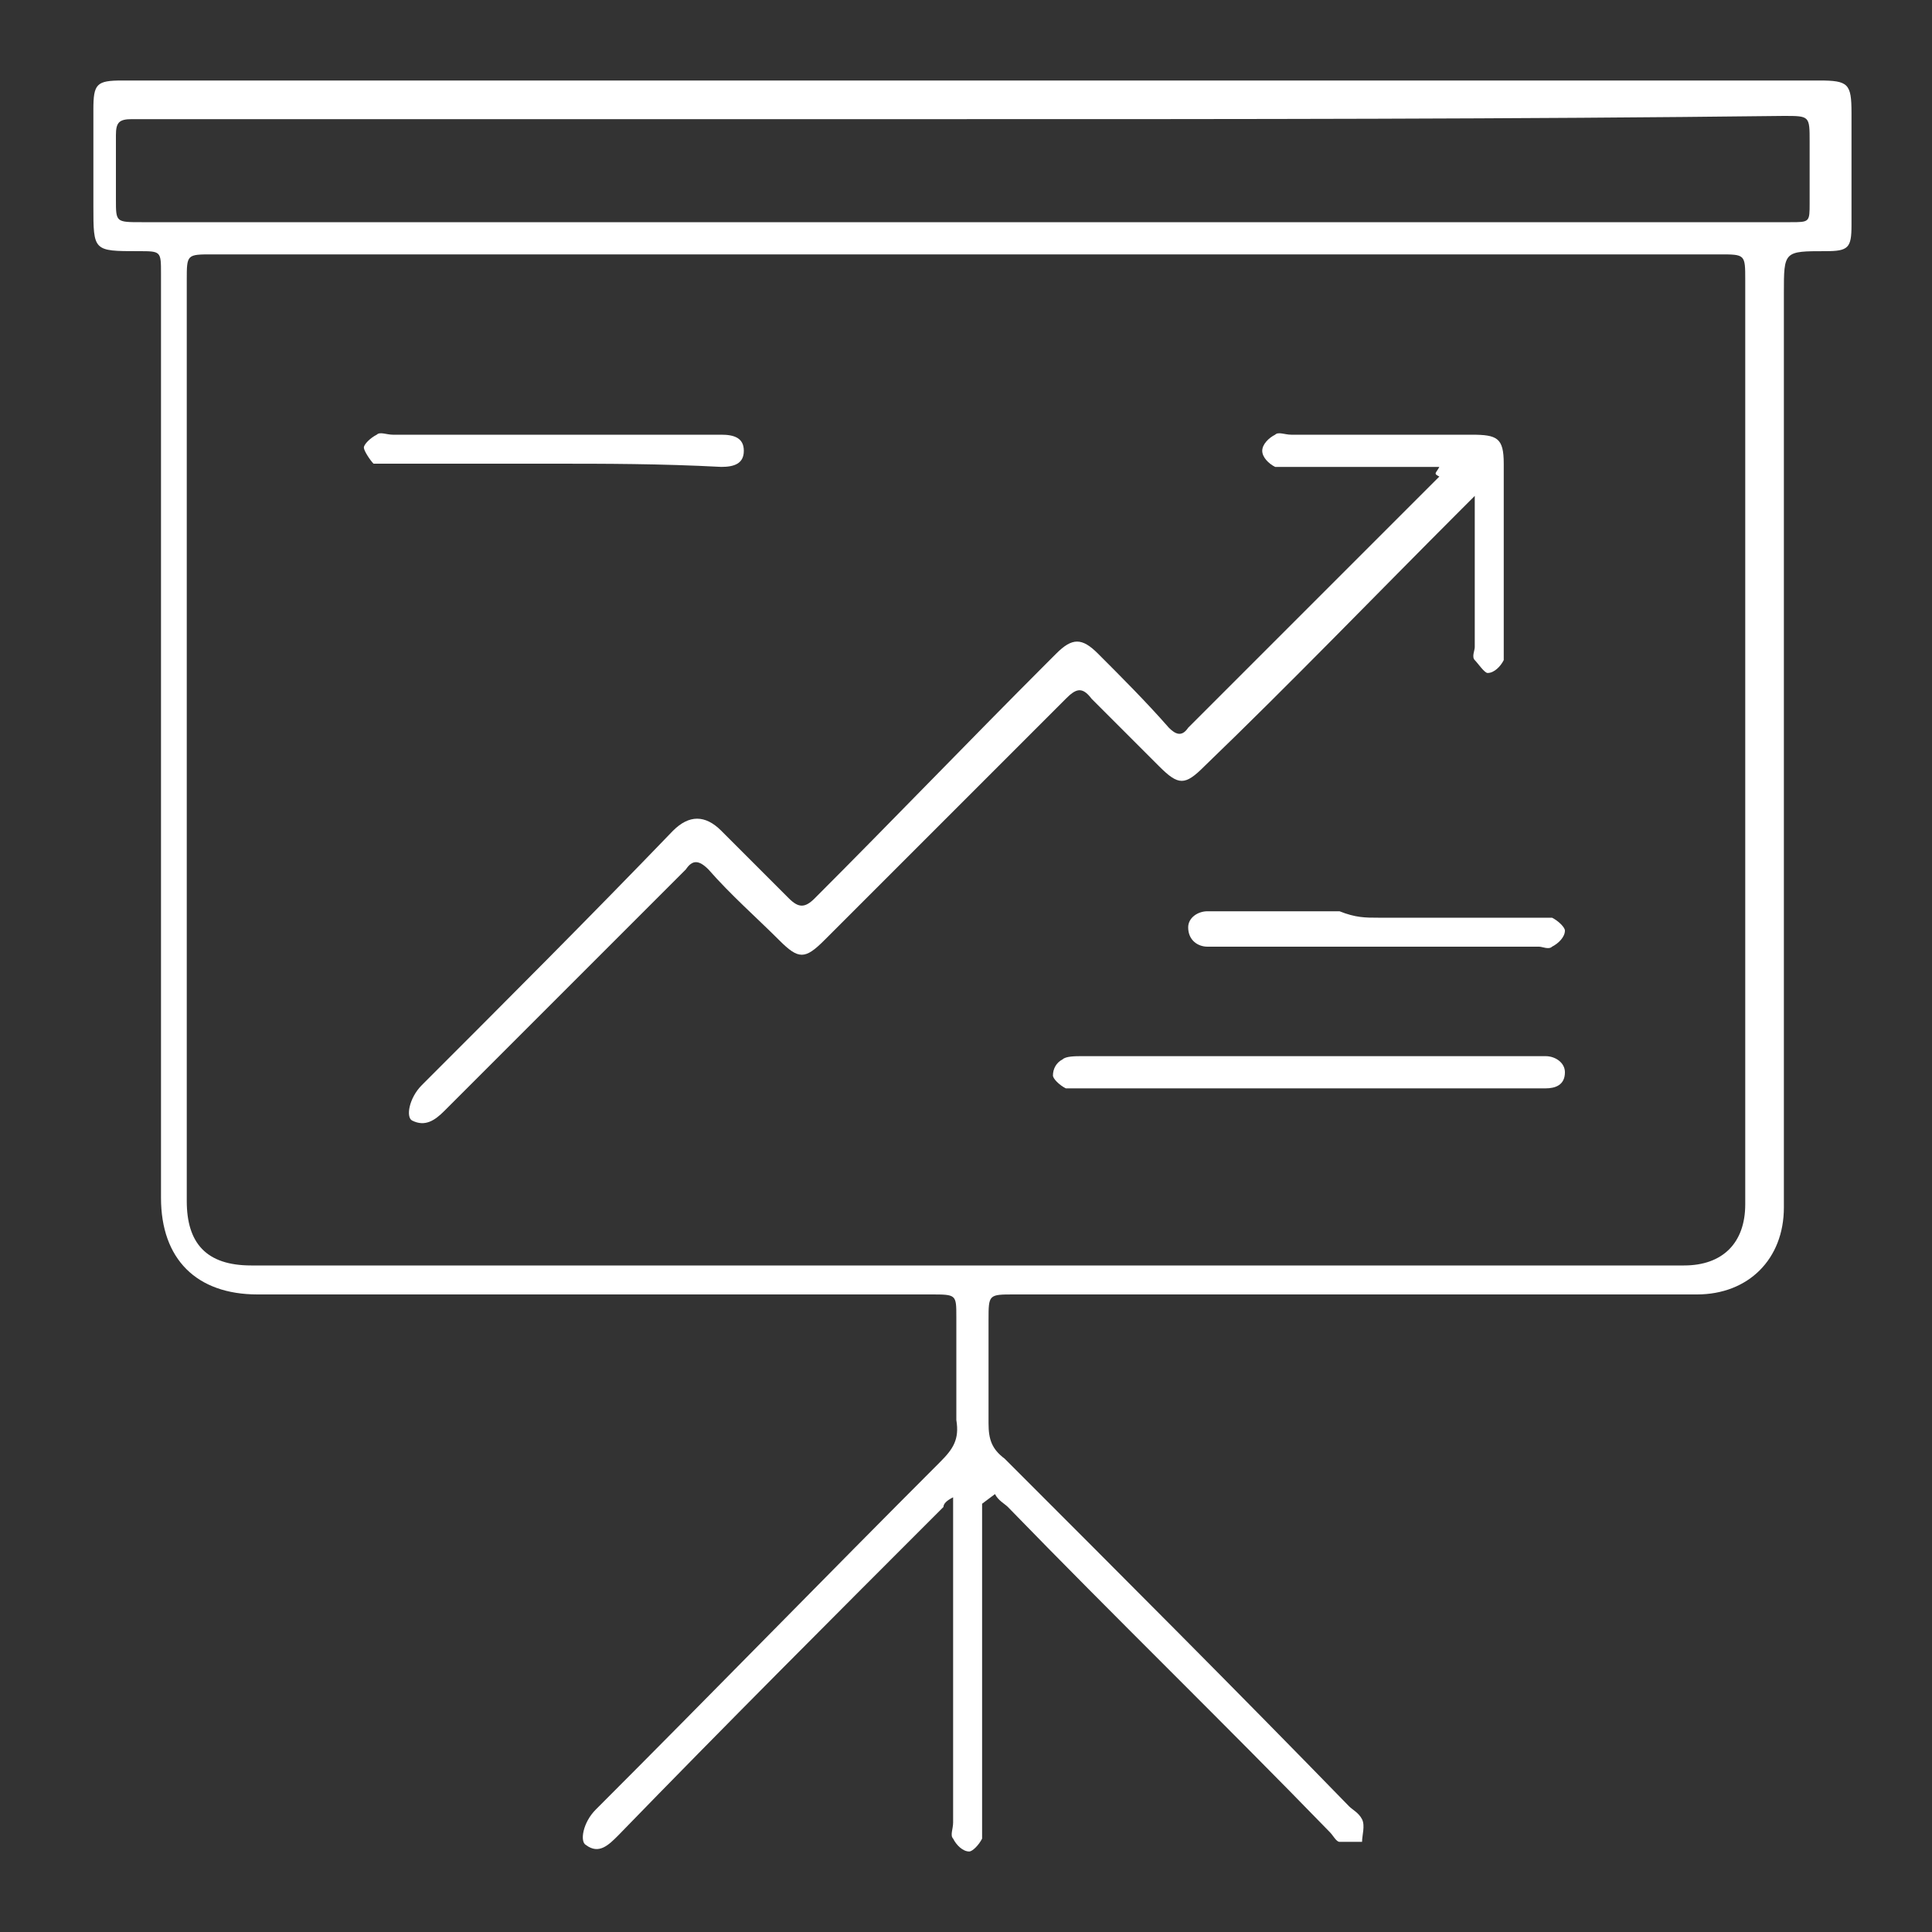 <?xml version="1.0" encoding="utf-8"?>
<!-- Generator: Adobe Illustrator 25.0.0, SVG Export Plug-In . SVG Version: 6.00 Build 0)  -->
<svg version="1.1" id="Capa_1" xmlns="http://www.w3.org/2000/svg" xmlns:xlink="http://www.w3.org/1999/xlink" x="0px" y="0px"
	 viewBox="0 0 60 60" style="enable-background:new 0 0 60 60;" xml:space="preserve">
<rect x="0" y="0" width="60" height="60" fill="#333333" stroke="none"/>
<style type="text/css">
	.st0{fill:#FFFFFF;}
</style>
<g>
	<path class="st0" d="M30.5,46.7c0,0.2,0,0.3,0,0.5c0,3.2,0,6.4,0,9.6c0,0.1,0,0.3,0,0.3c-0.1,0.2-0.3,0.4-0.4,0.4
		c-0.2,0-0.4-0.2-0.5-0.4c-0.1-0.1,0-0.3,0-0.5c0-3.2,0-6.3,0-9.5c0-0.2,0-0.3,0-0.6c-0.2,0.1-0.3,0.2-0.3,0.3
		c-3.4,3.4-6.8,6.8-10.1,10.2c-0.3,0.3-0.6,0.6-1,0.3c-0.2-0.1-0.1-0.7,0.3-1.1c3.6-3.6,7.1-7.2,10.7-10.8c0.4-0.4,0.6-0.7,0.5-1.3
		c0-1.1,0-2.1,0-3.2c0-0.7,0-0.7-0.8-0.7c-7,0-14,0-20.9,0c-1.9,0-3-1.1-3-3c0-9.6,0-19.2,0-28.7c0-0.7,0-0.7-0.7-0.7
		c-1.4,0-1.4,0-1.4-1.4c0-1,0-2,0-3c0-0.8,0.1-0.9,0.9-0.9c6.4,0,12.8,0,19.1,0c11.2,0,22.4,0,33.6,0c0.9,0,1,0.1,1,1
		c0,1.2,0,2.3,0,3.5c0,0.7-0.1,0.8-0.8,0.8c-1.3,0-1.3,0-1.3,1.3c0,9.5,0,18.9,0,28.4c0,1.6-1.1,2.7-2.7,2.7c-7.1,0-14.1,0-21.2,0
		c-0.8,0-0.8,0-0.8,0.8c0,1.1,0,2.1,0,3.2c0,0.5,0.1,0.8,0.5,1.1c3.6,3.6,7.2,7.2,10.7,10.8c0.1,0.1,0.3,0.2,0.4,0.4
		c0.1,0.2,0,0.5,0,0.7c-0.2,0-0.5,0-0.7,0c-0.1,0-0.2-0.2-0.3-0.3c-3.3-3.4-6.7-6.7-10-10.1c-0.1-0.1-0.3-0.2-0.4-0.4
		C30.5,46.7,30.5,46.7,30.5,46.7z M30,7.9c-7.8,0-15.6,0-23.4,0c-0.8,0-0.8,0-0.8,0.8c0,9.5,0,19.1,0,28.6c0,1.3,0.6,2,2,2
		c7.7,0,15.4,0,23.1,0c7.1,0,14.3,0,21.4,0c1.2,0,1.9-0.7,1.9-1.9c0-9.6,0-19.2,0-28.7c0-0.8,0-0.8-0.8-0.8
		C45.6,7.9,37.8,7.9,30,7.9z M29.9,3.7c-6.5,0-12.9,0-19.4,0c-2.1,0-4.3,0-6.4,0c-0.4,0-0.5,0.1-0.5,0.5c0,0.7,0,1.3,0,2
		c0,0.7,0,0.7,0.8,0.7c11.4,0,22.7,0,34.1,0c5.7,0,11.4,0,17.1,0c0.6,0,0.6,0,0.6-0.6c0-0.6,0-1.2,0-1.9c0-0.8,0-0.8-0.8-0.8
		C47,3.7,38.5,3.7,29.9,3.7z"/>
	<path class="st0" d="M44.7,14.5c-0.3,0-0.4,0-0.6,0c-1.4,0-2.7,0-4.1,0c-0.1,0-0.3,0-0.4,0c-0.2-0.1-0.4-0.3-0.4-0.5
		c0-0.2,0.2-0.4,0.4-0.5c0.1-0.1,0.3,0,0.5,0c1.9,0,3.7,0,5.6,0c0.8,0,1,0.1,1,0.9c0,1.9,0,3.8,0,5.7c0,0.1,0,0.3,0,0.4
		c-0.1,0.2-0.3,0.4-0.5,0.4c-0.1,0-0.3-0.3-0.4-0.4c-0.1-0.1,0-0.3,0-0.4c0-1.4,0-2.8,0-4.1c0-0.2,0-0.3,0-0.6
		c-0.2,0.2-0.3,0.3-0.4,0.4c-2.7,2.7-5.3,5.4-8,8c-0.6,0.6-0.8,0.6-1.4,0c-0.7-0.7-1.4-1.4-2.1-2.1c-0.3-0.4-0.5-0.3-0.8,0
		c-2.5,2.5-5,5-7.5,7.5c-0.6,0.6-0.8,0.6-1.4,0c-0.7-0.7-1.5-1.4-2.2-2.2c-0.3-0.3-0.5-0.3-0.7,0c-2.5,2.5-5,5-7.5,7.5
		c-0.3,0.3-0.6,0.5-1,0.3c-0.2-0.1-0.1-0.7,0.3-1.1c2.6-2.6,5.2-5.2,7.8-7.9c0.5-0.5,1-0.5,1.5,0c0.7,0.7,1.4,1.4,2.1,2.1
		c0.3,0.3,0.5,0.3,0.8,0c2.4-2.4,4.8-4.9,7.2-7.3c0.1-0.1,0.2-0.2,0.3-0.3c0.5-0.5,0.8-0.5,1.3,0c0.7,0.7,1.5,1.5,2.2,2.3
		c0.2,0.2,0.4,0.3,0.6,0c2.6-2.6,5.2-5.2,7.8-7.8C44.5,14.7,44.6,14.7,44.7,14.5z"/>
	<path class="st0" d="M40.7,33.8c-2.4,0-4.7,0-7.1,0c-0.2,0-0.4,0-0.5,0c-0.2-0.1-0.4-0.3-0.4-0.4c0-0.2,0.1-0.4,0.3-0.5
		c0.1-0.1,0.4-0.1,0.6-0.1c4.7,0,9.5,0,14.2,0c0.1,0,0.2,0,0.2,0c0.3,0,0.6,0.2,0.6,0.5c0,0.4-0.3,0.5-0.6,0.5c-1.3,0-2.5,0-3.8,0
		C43.1,33.8,41.9,33.8,40.7,33.8z"/>
	<path class="st0" d="M17.1,14.4c-1.7,0-3.4,0-5.1,0c-0.1,0-0.3,0-0.4,0c-0.1-0.1-0.3-0.4-0.3-0.5c0-0.1,0.2-0.3,0.4-0.4
		c0.1-0.1,0.3,0,0.5,0c3.3,0,6.6,0,10,0c0.1,0,0.1,0,0.2,0c0.4,0,0.7,0.1,0.7,0.5c0,0.4-0.3,0.5-0.7,0.5
		C20.5,14.4,18.8,14.4,17.1,14.4z"/>
	<path class="st0" d="M42.8,28.5c1.7,0,3.3,0,5,0c0.1,0,0.3,0,0.4,0c0.2,0.1,0.4,0.3,0.4,0.4c0,0.2-0.2,0.4-0.4,0.5
		c-0.1,0.1-0.3,0-0.4,0c-3.3,0-6.7,0-10,0c-0.1,0-0.2,0-0.3,0c-0.3,0-0.6-0.2-0.6-0.6c0-0.3,0.3-0.5,0.6-0.5c1.4,0,2.7,0,4.1,0
		C42.1,28.5,42.4,28.5,42.8,28.5z"/>
</g>
</svg>
